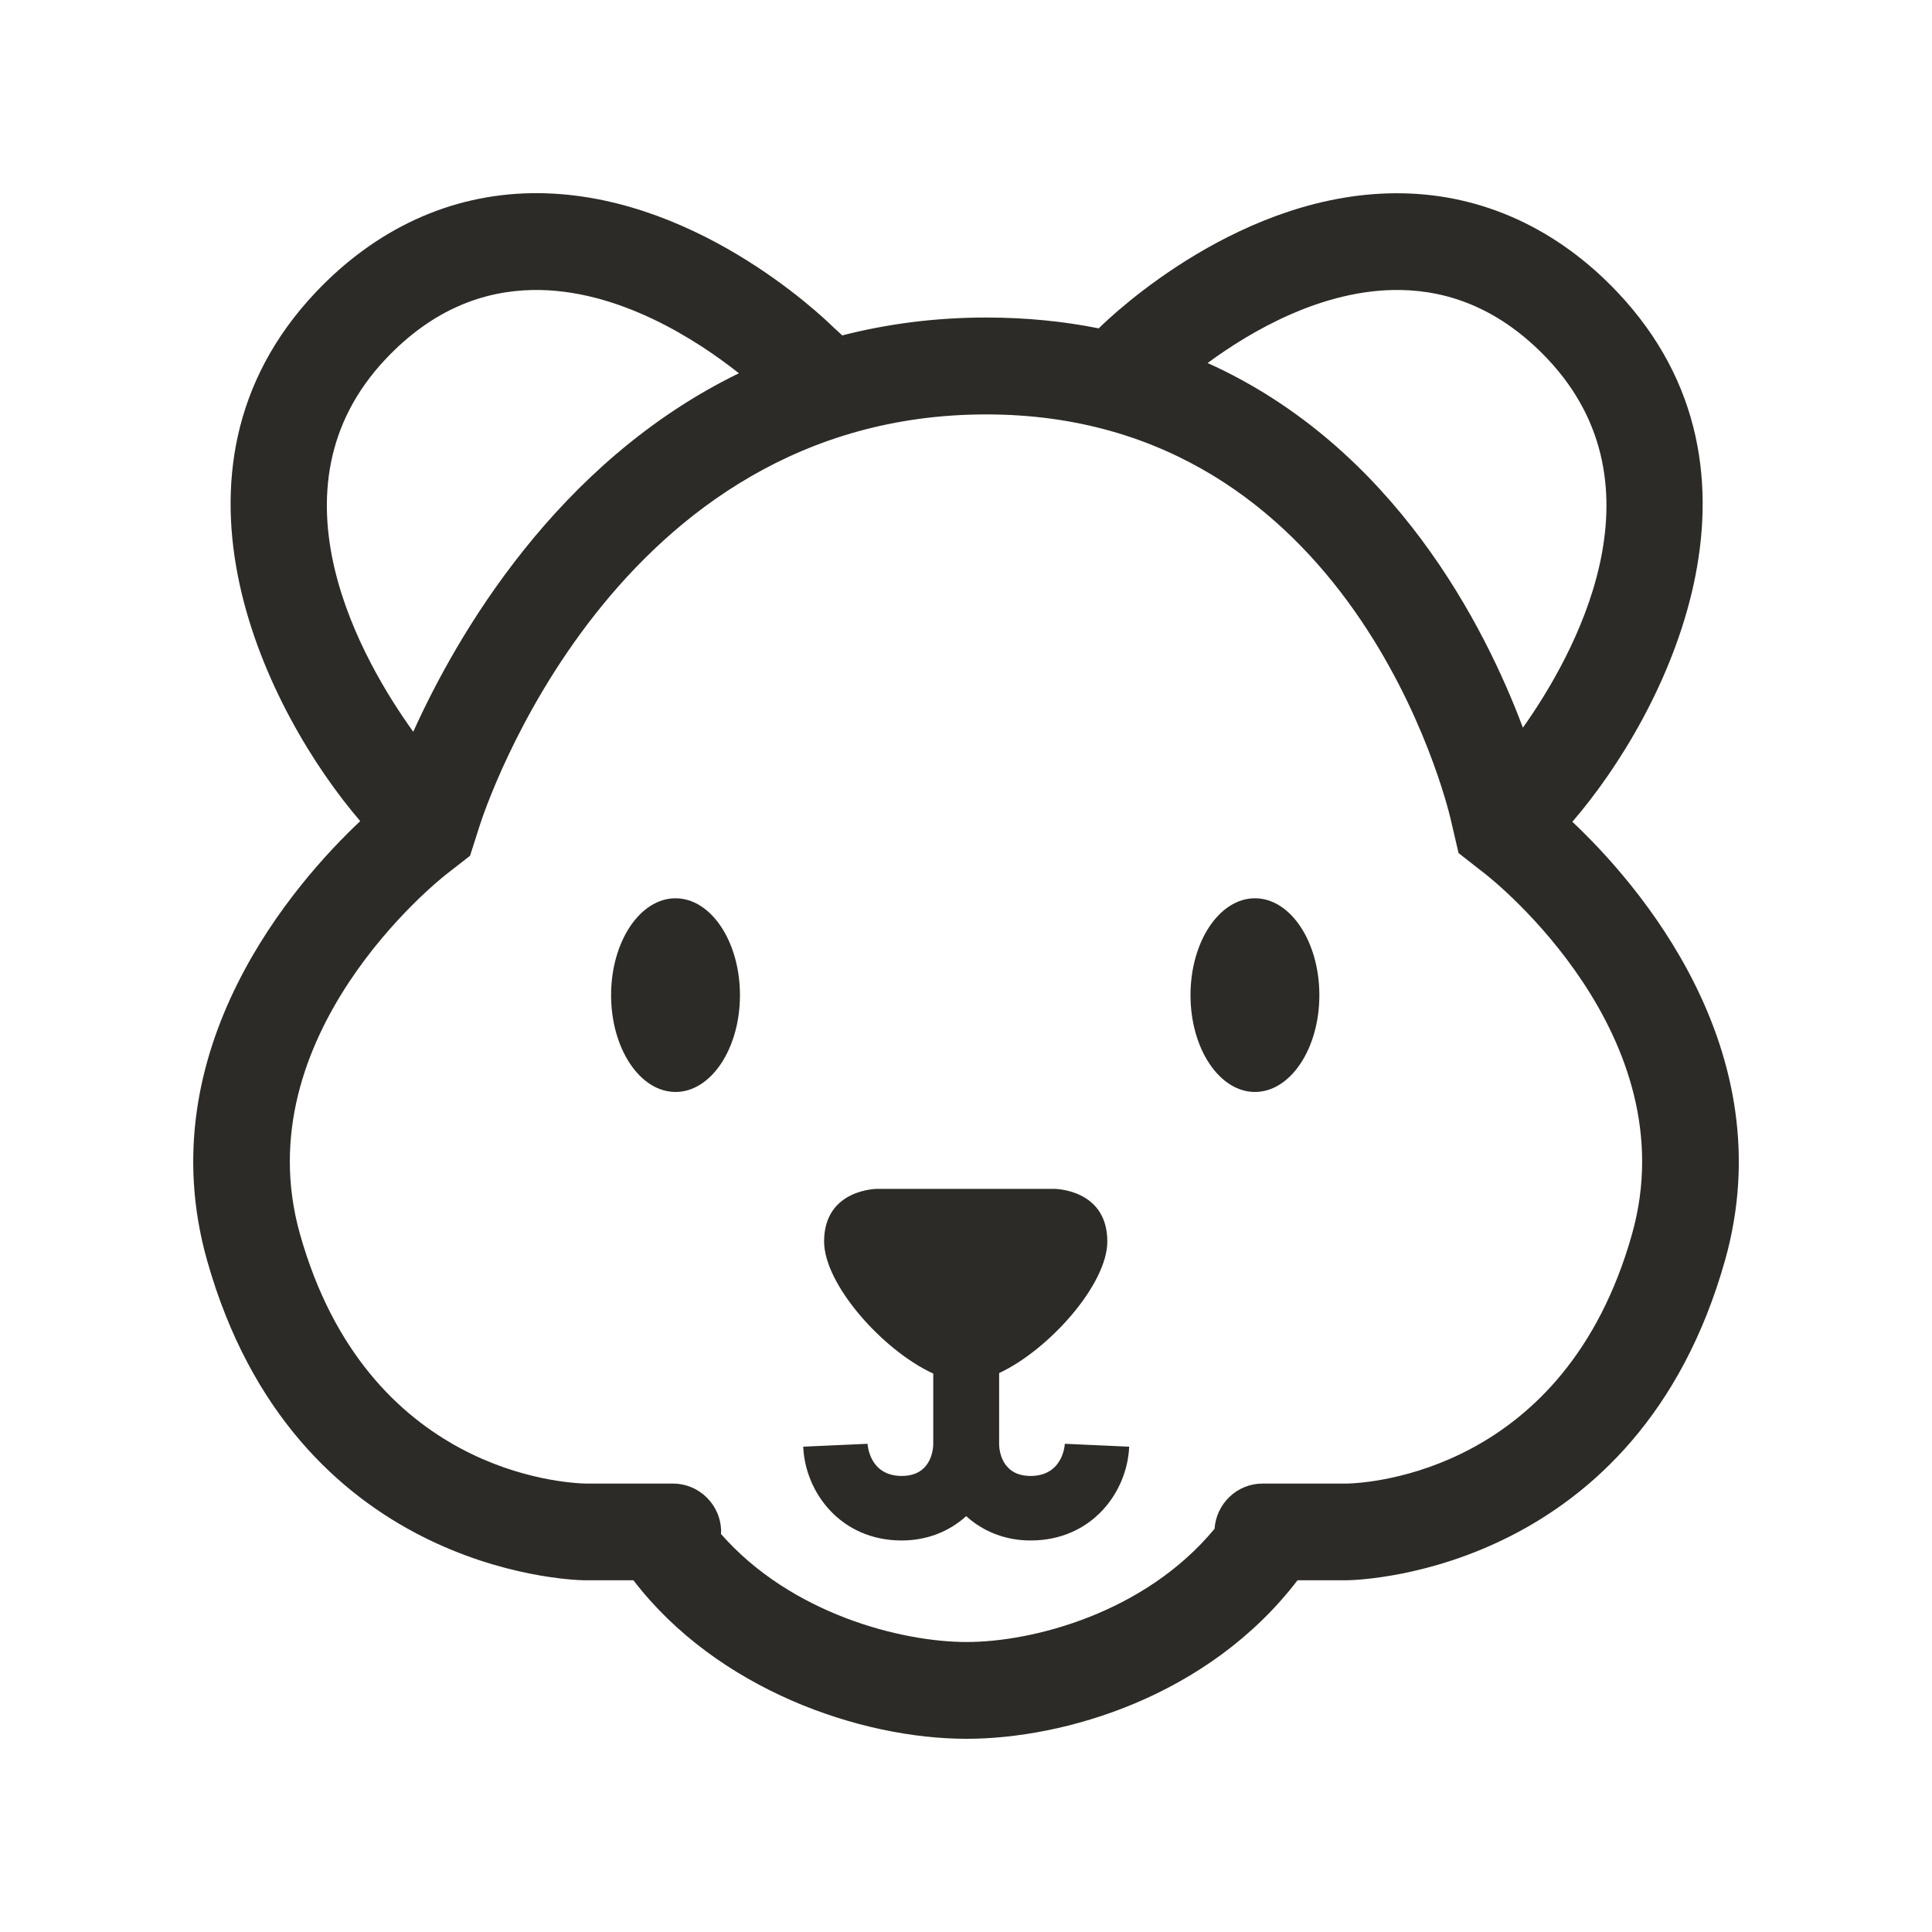 <svg width="20" height="20" viewBox="0 0 20 20" fill="none" xmlns="http://www.w3.org/2000/svg">
<path fill-rule="evenodd" clip-rule="evenodd" d="M16.277 8.507C17.232 7.401 18.513 4.894 16.743 3.024C16.123 2.369 15.352 2.015 14.515 2.001C12.864 1.973 11.522 3.253 11.374 3.399L11.374 3.399C11.013 3.327 10.626 3.287 10.21 3.287C9.672 3.287 9.176 3.355 8.719 3.472L8.642 3.401L8.639 3.399C8.491 3.253 7.149 1.973 5.499 2C4.661 2.014 3.891 2.368 3.27 3.024C1.504 4.89 2.776 7.39 3.729 8.5C3.069 9.122 1.526 10.856 2.143 13.045C3.044 16.247 5.861 16.356 6.05 16.359H6.557C7.425 17.491 8.909 18 10.006 18C11.013 18 12.506 17.568 13.432 16.359H13.941C14.139 16.356 16.957 16.247 17.858 13.045C18.472 10.86 16.938 9.13 16.277 8.507ZM16.895 12.774C16.201 15.243 14.161 15.353 13.941 15.358H13.07C12.806 15.358 12.591 15.565 12.573 15.826C11.851 16.698 10.693 16.998 10.006 16.998C9.333 16.998 8.19 16.709 7.463 15.879C7.463 15.875 7.463 15.872 7.464 15.869C7.465 15.866 7.465 15.862 7.465 15.859C7.465 15.582 7.242 15.358 6.965 15.358H6.069C5.839 15.353 3.799 15.243 3.105 12.774C2.526 10.72 4.534 9.118 4.617 9.053L4.866 8.859L4.962 8.558C5.016 8.384 6.356 4.29 10.21 4.29C14 4.29 14.978 8.312 15.017 8.479L15.099 8.831L15.38 9.051C15.466 9.118 17.473 10.72 16.895 12.774ZM5.515 3.002C5.008 3.011 4.481 3.2 3.995 3.714C2.714 5.068 3.764 6.862 4.278 7.575C4.723 6.59 5.756 4.786 7.649 3.864C7.229 3.531 6.405 2.987 5.515 3.002ZM14.498 3.002C15.004 3.01 15.532 3.2 16.018 3.713C17.276 5.042 16.288 6.795 15.765 7.533C15.377 6.497 14.438 4.63 12.501 3.758C12.949 3.428 13.697 2.989 14.498 3.002ZM10.435 15.192C10.482 15.242 10.556 15.279 10.668 15.279C11.008 15.279 11.023 14.949 11.023 14.946L11.689 14.976V14.979C11.668 15.448 11.303 15.947 10.668 15.947C10.411 15.947 10.179 15.856 10.002 15.695C9.825 15.856 9.592 15.947 9.335 15.947C8.701 15.947 8.336 15.448 8.315 14.979V14.976L8.981 14.946C8.981 14.949 8.996 15.279 9.335 15.279C9.447 15.279 9.521 15.242 9.569 15.192C9.664 15.094 9.661 14.949 9.661 14.949V14.219C9.138 13.98 8.531 13.295 8.531 12.852C8.531 12.307 9.081 12.307 9.081 12.307H9.997H10.913C10.913 12.307 11.463 12.307 11.463 12.852C11.463 13.293 10.863 13.971 10.343 14.214V14.949C10.343 14.949 10.339 15.094 10.435 15.192ZM12.991 9.299C12.623 9.299 12.324 9.748 12.324 10.302C12.324 10.855 12.623 11.304 12.991 11.304C13.359 11.304 13.658 10.855 13.658 10.302C13.658 9.748 13.359 9.299 12.991 9.299ZM6.326 10.302C6.326 9.748 6.625 9.299 6.993 9.299C7.361 9.299 7.66 9.748 7.66 10.302C7.66 10.855 7.361 11.304 6.993 11.304C6.625 11.304 6.326 10.855 6.326 10.302Z" fill="#2C2B27"/>
</svg>
